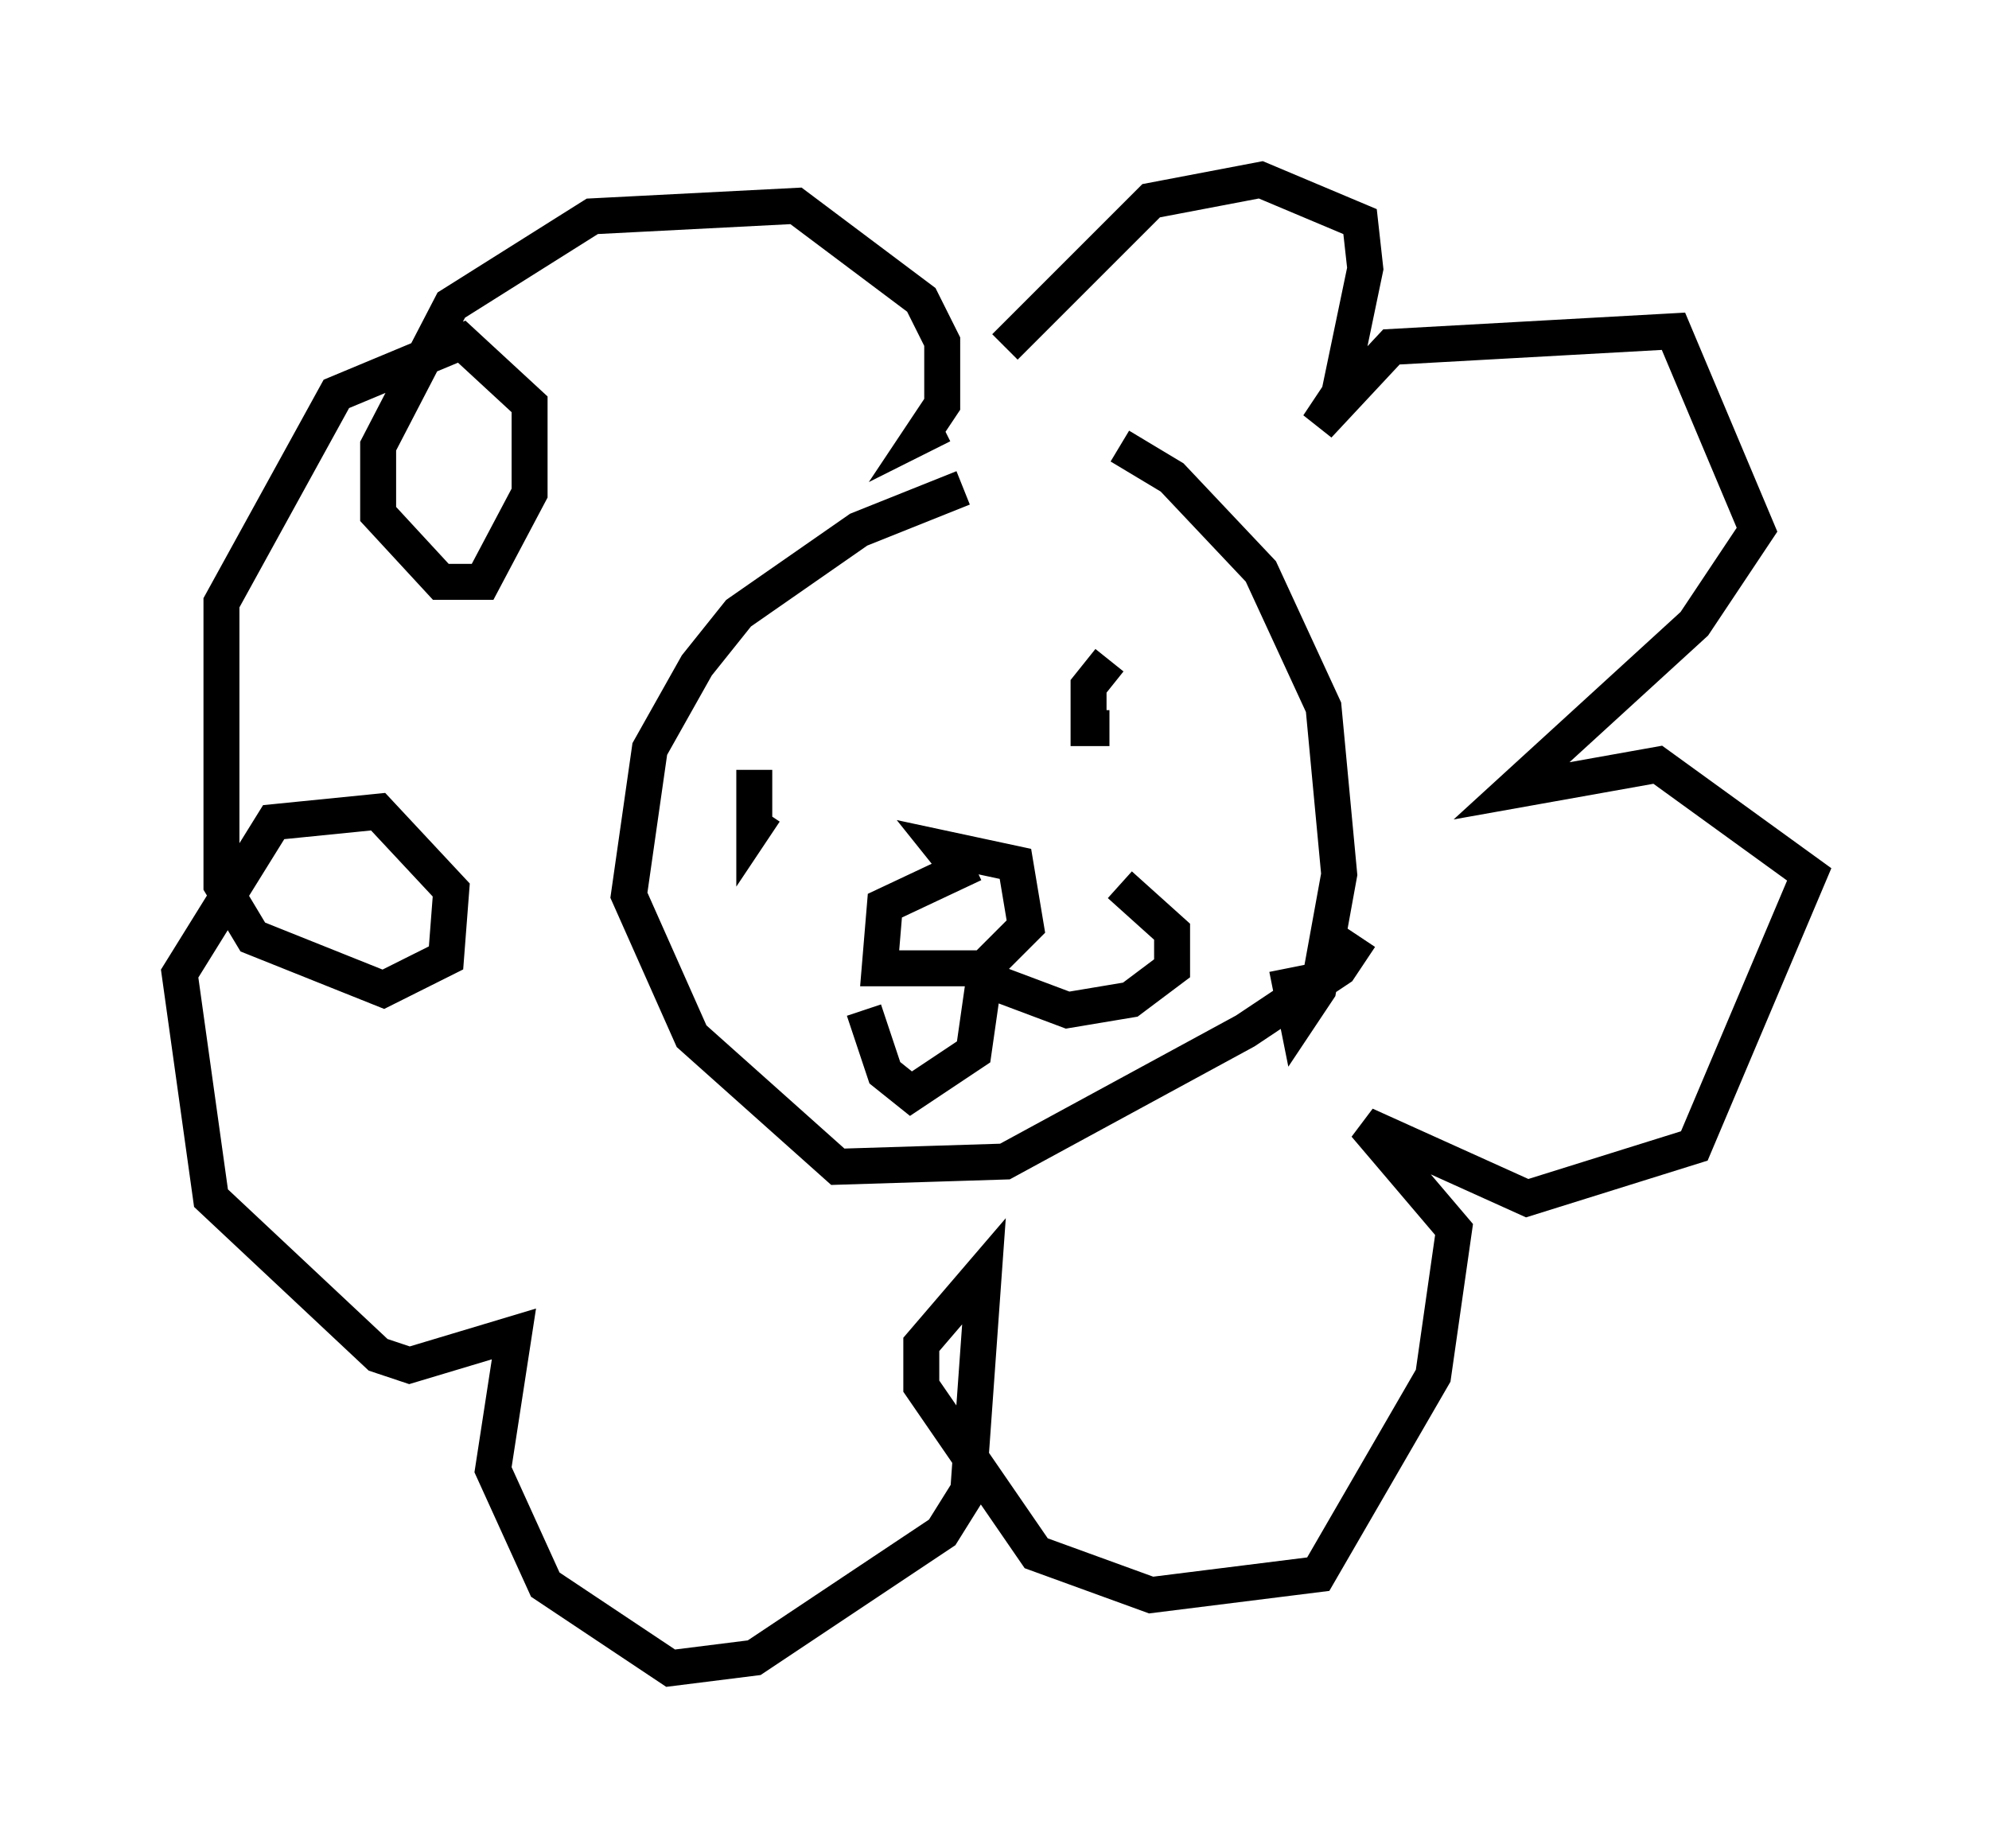 <?xml version="1.0" encoding="utf-8" ?>
<svg baseProfile="full" height="51.397" version="1.1" width="55.318" xmlns="http://www.w3.org/2000/svg" xmlns:ev="http://www.w3.org/2001/xml-events" xmlns:xlink="http://www.w3.org/1999/xlink"><defs /><rect fill="white" height="51.397" width="55.318" x="0" y="0" /><path d="M29.402, 11.536 m-2.615, 2.034 l-2.905, 1.162 -3.341, 2.324 l-1.162, 1.453 -1.307, 2.324 l-0.581, 4.067 1.743, 3.922 l4.067, 3.631 4.648, -0.145 l6.682, -3.631 2.615, -1.743 l0.581, -0.872 m-16.849, -4.648 l0.0, 1.598 0.291, -0.436 m9.587, -4.212 l-0.581, 0.726 0.0, 1.162 l0.581, 0.0 m-3.777, 3.777 l-2.469, 1.162 -0.145, 1.743 l2.905, 0.0 1.162, -1.162 l-0.291, -1.743 -2.034, -0.436 l0.581, 0.726 m-2.76, 3.777 l0.581, 1.743 0.726, 0.581 l1.743, -1.162 0.291, -2.034 l2.324, 0.872 1.743, -0.291 l1.162, -0.872 0.0, -1.017 l-1.453, -1.307 m0.0, -12.201 l1.453, 0.872 2.469, 2.615 l1.743, 3.777 0.436, 4.648 l-0.581, 3.196 -0.581, 0.872 l-0.291, -1.453 m-7.844, -17.285 l4.067, -4.067 3.05, -0.581 l2.76, 1.162 0.145, 1.307 l-0.726, 3.486 -0.581, 0.872 l2.034, -2.179 7.844, -0.436 l2.324, 5.52 -1.743, 2.615 l-5.084, 4.648 4.067, -0.726 l4.212, 3.05 -3.196, 7.553 l-4.648, 1.453 -4.503, -2.034 l2.469, 2.905 -0.581, 4.067 l-3.196, 5.52 -4.648, 0.581 l-3.196, -1.162 -3.196, -4.648 l0.0, -1.162 1.743, -2.034 l-0.436, 6.101 -0.726, 1.162 l-5.229, 3.486 -2.324, 0.291 l-3.486, -2.324 -1.453, -3.196 l0.581, -3.777 -2.905, 0.872 l-0.872, -0.291 -4.648, -4.358 l-0.872, -6.246 2.615, -4.212 l2.905, -0.291 2.034, 2.179 l-0.145, 1.888 -1.743, 0.872 l-3.631, -1.453 -0.872, -1.453 l0.0, -7.844 3.196, -5.81 l3.486, -1.453 1.888, 1.743 l0.0, 2.469 -1.307, 2.469 l-1.162, 0.0 -1.743, -1.888 l0.0, -1.888 2.034, -3.922 l3.922, -2.469 5.665, -0.291 l3.486, 2.615 0.581, 1.162 l0.0, 1.743 -0.581, 0.872 l0.581, -0.291 " fill="none" stroke="black" stroke-width="1" /></svg>